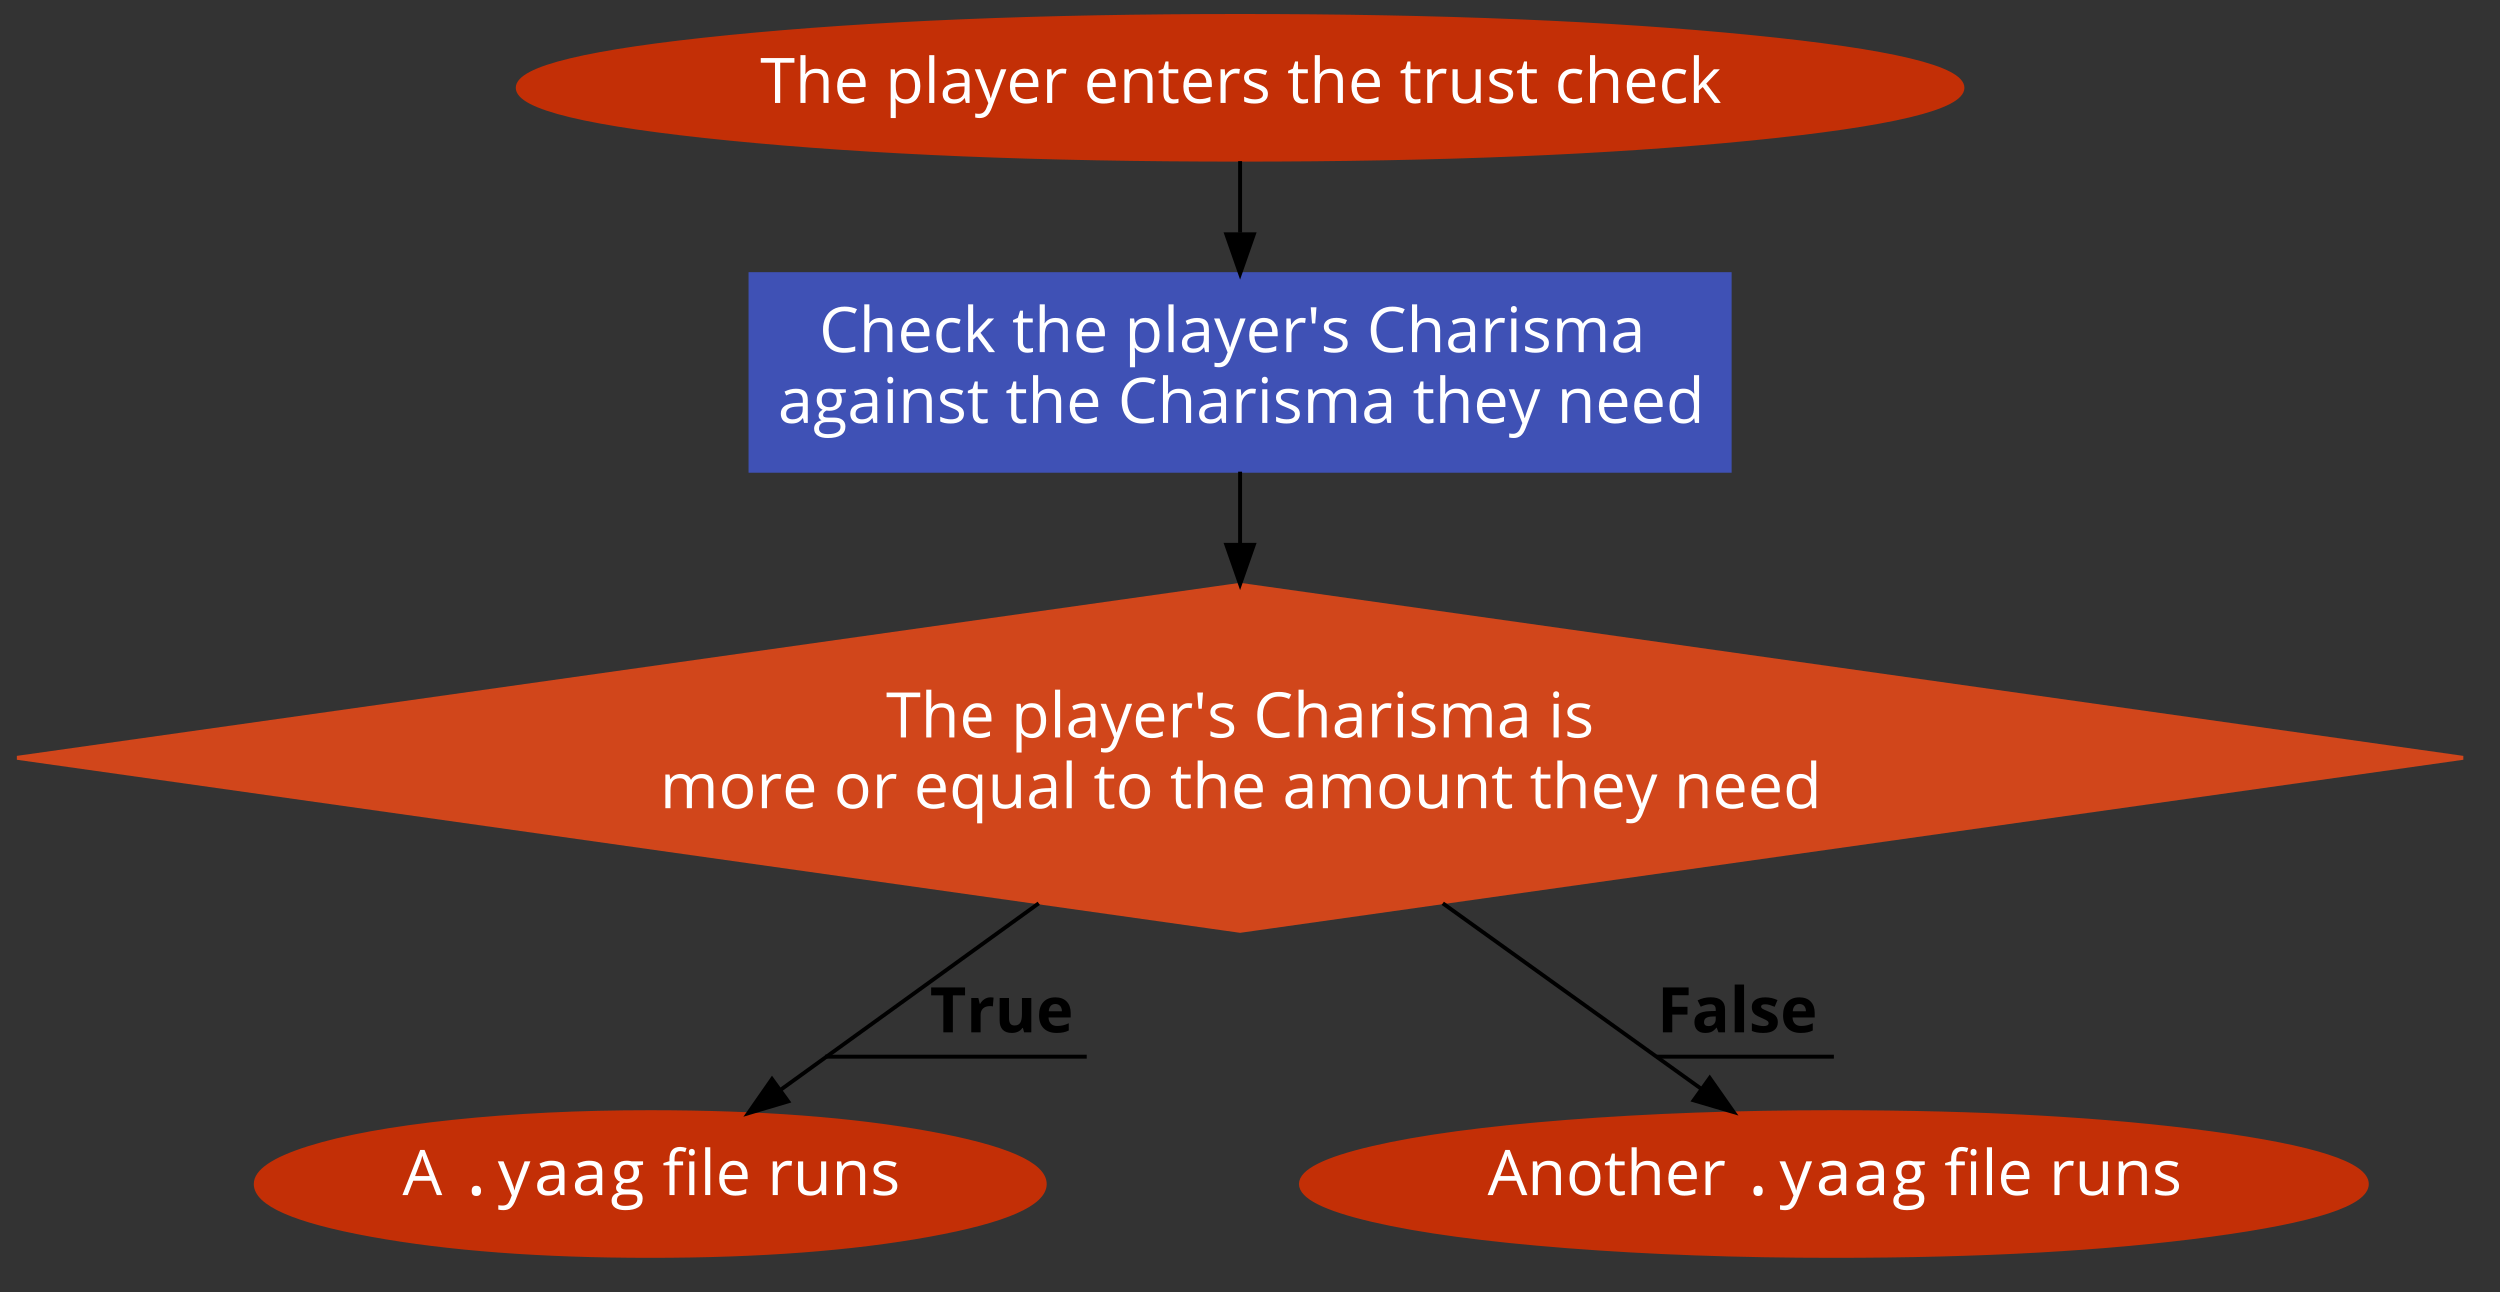 <?xml version="1.0" encoding="UTF-8"?>
<svg xmlns="http://www.w3.org/2000/svg" xmlns:xlink="http://www.w3.org/1999/xlink" width="1714pt" height="886pt"
     viewBox="0 0 1714 886" version="1.1">
    <rect x="0" y="0" width="1714" height="886" fill="#333333" stroke="none"/>
    <defs>
        <g>
            <symbol overflow="visible" id="glyph0-0">
                <path style="stroke:none;"
                      d="M 4.062 0 L 4.062 -30.781 L 21.766 -30.781 L 21.766 0 Z M 6.25 -2.188 L 19.578 -2.188 L 19.578 -28.594 L 6.25 -28.594 Z M 6.25 -2.188 "/>
            </symbol>
            <symbol overflow="visible" id="glyph0-1">
                <path style="stroke:none;"
                      d="M 0.375 -27.609 L 0.375 -30.781 L 23.453 -30.781 L 23.453 -27.609 L 13.703 -27.609 L 13.703 0 L 10.125 0 L 10.125 -27.609 Z M 0.375 -27.609 "/>
            </symbol>
            <symbol overflow="visible" id="glyph0-2">
                <path style="stroke:none;"
                      d="M 3.703 0 L 3.703 -32.766 L 7.203 -32.766 L 7.203 -22.844 C 7.203 -21.656 7.145 -20.664 7.031 -19.875 L 7.25 -19.875 C 7.938 -20.988 8.914 -21.863 10.188 -22.5 C 11.457 -23.133 12.906 -23.453 14.531 -23.453 C 17.352 -23.453 19.469 -22.781 20.875 -21.438 C 22.289 -20.102 23 -17.977 23 -15.062 L 23 0 L 19.5 0 L 19.5 -14.922 C 19.5 -16.805 19.07 -18.211 18.219 -19.141 C 17.363 -20.066 16.02 -20.531 14.188 -20.531 C 11.758 -20.531 9.988 -19.867 8.875 -18.547 C 7.758 -17.234 7.203 -15.07 7.203 -12.062 L 7.203 0 Z M 3.703 0 "/>
            </symbol>
            <symbol overflow="visible" id="glyph0-3">
                <path style="stroke:none;"
                      d="M 2.422 -11.344 C 2.422 -15.07 3.336 -18.031 5.172 -20.219 C 7.004 -22.406 9.461 -23.5 12.547 -23.5 C 15.441 -23.5 17.727 -22.547 19.406 -20.641 C 21.094 -18.742 21.938 -16.238 21.938 -13.125 L 21.938 -10.906 L 6.047 -10.906 C 6.117 -8.195 6.801 -6.141 8.094 -4.734 C 9.395 -3.328 11.223 -2.625 13.578 -2.625 C 16.066 -2.625 18.523 -3.145 20.953 -4.188 L 20.953 -1.078 C 19.711 -0.547 18.539 -0.164 17.438 0.062 C 16.344 0.301 15.016 0.422 13.453 0.422 C 10.047 0.422 7.352 -0.613 5.375 -2.688 C 3.406 -4.77 2.422 -7.656 2.422 -11.344 Z M 6.125 -13.75 L 18.188 -13.75 C 18.188 -15.957 17.695 -17.645 16.719 -18.812 C 15.738 -19.988 14.336 -20.578 12.516 -20.578 C 10.66 -20.578 9.18 -19.973 8.078 -18.766 C 6.973 -17.555 6.32 -15.883 6.125 -13.75 Z M 6.125 -13.75 "/>
            </symbol>
            <symbol overflow="visible" id="glyph0-4">
                <path style="stroke:none;" d=""/>
            </symbol>
            <symbol overflow="visible" id="glyph0-5">
                <path style="stroke:none;"
                      d="M 3.703 10.359 L 3.703 -23.078 L 6.547 -23.078 L 7.031 -19.922 L 7.203 -19.922 C 8.098 -21.18 9.141 -22.094 10.328 -22.656 C 11.523 -23.219 12.895 -23.5 14.438 -23.5 C 17.5 -23.5 19.863 -22.453 21.531 -20.359 C 23.195 -18.266 24.031 -15.332 24.031 -11.562 C 24.031 -7.77 23.18 -4.82 21.484 -2.719 C 19.797 -0.625 17.445 0.422 14.438 0.422 C 12.938 0.422 11.566 0.145 10.328 -0.406 C 9.086 -0.969 8.047 -1.82 7.203 -2.969 L 6.953 -2.969 C 7.117 -1.625 7.203 -0.348 7.203 0.859 L 7.203 10.359 Z M 7.203 -11.562 C 7.203 -8.32 7.738 -6 8.812 -4.594 C 9.895 -3.195 11.633 -2.5 14.031 -2.5 C 16.02 -2.5 17.578 -3.305 18.703 -4.922 C 19.836 -6.535 20.406 -8.766 20.406 -11.609 C 20.406 -14.484 19.836 -16.688 18.703 -18.219 C 17.578 -19.758 15.988 -20.531 13.938 -20.531 C 11.582 -20.531 9.879 -19.875 8.828 -18.562 C 7.773 -17.258 7.234 -15.188 7.203 -12.344 Z M 7.203 -11.562 "/>
            </symbol>
            <symbol overflow="visible" id="glyph0-6">
                <path style="stroke:none;"
                      d="M 3.703 0 L 3.703 -32.766 L 7.203 -32.766 L 7.203 0 Z M 3.703 0 "/>
            </symbol>
            <symbol overflow="visible" id="glyph0-7">
                <path style="stroke:none;"
                      d="M 1.984 -6.375 C 1.984 -11.039 5.707 -13.484 13.156 -13.703 L 17.078 -13.828 L 17.078 -15.266 C 17.078 -17.078 16.688 -18.414 15.906 -19.281 C 15.125 -20.145 13.879 -20.578 12.172 -20.578 C 10.242 -20.578 8.066 -19.984 5.641 -18.797 L 4.562 -21.484 C 5.707 -22.098 6.957 -22.578 8.312 -22.922 C 9.664 -23.273 11.02 -23.453 12.375 -23.453 C 15.133 -23.453 17.176 -22.844 18.5 -21.625 C 19.82 -20.406 20.484 -18.445 20.484 -15.75 L 20.484 0 L 17.906 0 L 17.203 -3.281 L 17.031 -3.281 C 15.883 -1.832 14.738 -0.852 13.594 -0.344 C 12.445 0.164 11.02 0.422 9.312 0.422 C 7.02 0.422 5.223 -0.164 3.922 -1.344 C 2.629 -2.52 1.984 -4.195 1.984 -6.375 Z M 5.641 -6.344 C 5.641 -5.07 6.02 -4.109 6.781 -3.453 C 7.551 -2.797 8.625 -2.469 10 -2.469 C 12.176 -2.469 13.883 -3.062 15.125 -4.25 C 16.375 -5.445 17 -7.117 17 -9.266 L 17 -11.344 L 13.5 -11.203 C 10.719 -11.109 8.711 -10.676 7.484 -9.906 C 6.254 -9.145 5.641 -7.957 5.641 -6.344 Z M 5.641 -6.344 "/>
            </symbol>
            <symbol overflow="visible" id="glyph0-8">
                <path style="stroke:none;"
                      d="M 0.047 -23.078 L 3.797 -23.078 L 8.844 -9.922 C 9.945 -6.91 10.633 -4.738 10.906 -3.406 L 11.078 -3.406 C 11.254 -4.125 11.633 -5.348 12.219 -7.078 C 12.801 -8.816 14.707 -14.148 17.938 -23.078 L 21.688 -23.078 L 11.766 3.203 C 10.785 5.797 9.641 7.633 8.328 8.719 C 7.016 9.812 5.406 10.359 3.5 10.359 C 2.426 10.359 1.375 10.238 0.344 10 L 0.344 7.203 C 1.113 7.367 1.973 7.453 2.922 7.453 C 5.328 7.453 7.039 6.102 8.062 3.406 L 9.344 0.125 Z M 0.047 -23.078 "/>
            </symbol>
            <symbol overflow="visible" id="glyph0-9">
                <path style="stroke:none;"
                      d="M 3.703 0 L 3.703 -23.078 L 6.594 -23.078 L 6.984 -18.797 L 7.156 -18.797 C 8.008 -20.305 9.039 -21.469 10.25 -22.281 C 11.457 -23.094 12.785 -23.5 14.234 -23.5 C 15.254 -23.5 16.176 -23.414 17 -23.25 L 16.516 -20 C 15.555 -20.207 14.711 -20.312 13.984 -20.312 C 12.117 -20.312 10.52 -19.551 9.188 -18.031 C 7.863 -16.52 7.203 -14.633 7.203 -12.375 L 7.203 0 Z M 3.703 0 "/>
            </symbol>
            <symbol overflow="visible" id="glyph0-10">
                <path style="stroke:none;"
                      d="M 3.703 0 L 3.703 -23.078 L 6.547 -23.078 L 7.125 -19.922 L 7.281 -19.922 C 8 -21.055 9.004 -21.938 10.297 -22.562 C 11.586 -23.188 13.023 -23.5 14.609 -23.5 C 17.391 -23.5 19.484 -22.828 20.891 -21.484 C 22.297 -20.148 23 -18.008 23 -15.062 L 23 0 L 19.5 0 L 19.5 -14.922 C 19.5 -16.805 19.07 -18.211 18.219 -19.141 C 17.363 -20.066 16.02 -20.531 14.188 -20.531 C 11.781 -20.531 10.016 -19.875 8.891 -18.562 C 7.766 -17.258 7.203 -15.109 7.203 -12.109 L 7.203 0 Z M 3.703 0 "/>
            </symbol>
            <symbol overflow="visible" id="glyph0-11">
                <path style="stroke:none;"
                      d="M 0.656 -20.359 L 0.656 -22.047 L 3.953 -23.5 L 5.438 -28.422 L 7.453 -28.422 L 7.453 -23.078 L 14.156 -23.078 L 14.156 -20.359 L 7.453 -20.359 L 7.453 -6.781 C 7.453 -5.395 7.781 -4.328 8.438 -3.578 C 9.102 -2.836 10.008 -2.469 11.156 -2.469 C 11.781 -2.469 12.379 -2.508 12.953 -2.594 C 13.523 -2.688 13.977 -2.785 14.312 -2.891 L 14.312 -0.203 C 13.938 -0.023 13.379 0.117 12.641 0.234 C 11.91 0.359 11.25 0.422 10.656 0.422 C 6.188 0.422 3.953 -1.93 3.953 -6.641 L 3.953 -20.359 Z M 0.656 -20.359 "/>
            </symbol>
            <symbol overflow="visible" id="glyph0-12">
                <path style="stroke:none;"
                      d="M 2.234 -17.422 C 2.234 -19.297 3 -20.773 4.531 -21.859 C 6.062 -22.953 8.16 -23.5 10.828 -23.5 C 13.305 -23.5 15.734 -22.992 18.109 -21.984 L 16.859 -19.141 C 14.547 -20.098 12.453 -20.578 10.578 -20.578 C 8.922 -20.578 7.672 -20.316 6.828 -19.797 C 5.984 -19.273 5.562 -18.555 5.562 -17.641 C 5.562 -17.023 5.719 -16.5 6.031 -16.062 C 6.344 -15.625 6.848 -15.207 7.547 -14.812 C 8.254 -14.426 9.609 -13.863 11.609 -13.125 C 14.336 -12.125 16.18 -11.117 17.141 -10.109 C 18.109 -9.098 18.594 -7.828 18.594 -6.297 C 18.594 -4.148 17.789 -2.492 16.188 -1.328 C 14.594 -0.16 12.348 0.422 9.453 0.422 C 6.391 0.422 4.004 -0.062 2.297 -1.031 L 2.297 -4.281 C 3.398 -3.719 4.586 -3.273 5.859 -2.953 C 7.129 -2.629 8.352 -2.469 9.531 -2.469 C 11.363 -2.469 12.77 -2.758 13.75 -3.344 C 14.727 -3.926 15.219 -4.812 15.219 -6 C 15.219 -6.895 14.828 -7.66 14.047 -8.297 C 13.273 -8.941 11.758 -9.703 9.5 -10.578 C 7.352 -11.367 5.828 -12.062 4.922 -12.656 C 4.016 -13.258 3.336 -13.938 2.891 -14.688 C 2.453 -15.445 2.234 -16.359 2.234 -17.422 Z M 2.234 -17.422 "/>
            </symbol>
            <symbol overflow="visible" id="glyph0-13">
                <path style="stroke:none;"
                      d="M 3.453 -7.984 L 3.453 -23.078 L 6.984 -23.078 L 6.984 -8.109 C 6.984 -6.223 7.41 -4.816 8.266 -3.891 C 9.129 -2.961 10.473 -2.5 12.297 -2.5 C 14.711 -2.5 16.477 -3.16 17.594 -4.484 C 18.707 -5.805 19.266 -7.961 19.266 -10.953 L 19.266 -23.078 L 22.766 -23.078 L 22.766 0 L 19.875 0 L 19.375 -3.094 L 19.188 -3.094 C 18.469 -1.957 17.473 -1.086 16.203 -0.484 C 14.93 0.117 13.484 0.422 11.859 0.422 C 9.047 0.422 6.941 -0.242 5.547 -1.578 C 4.148 -2.91 3.453 -5.047 3.453 -7.984 Z M 3.453 -7.984 "/>
            </symbol>
            <symbol overflow="visible" id="glyph0-14">
                <path style="stroke:none;"
                      d="M 2.422 -11.391 C 2.422 -15.254 3.348 -18.238 5.203 -20.344 C 7.066 -22.445 9.719 -23.5 13.156 -23.5 C 14.27 -23.5 15.379 -23.379 16.484 -23.141 C 17.598 -22.898 18.469 -22.617 19.094 -22.297 L 18.031 -19.328 C 17.25 -19.641 16.398 -19.895 15.484 -20.094 C 14.578 -20.301 13.773 -20.406 13.078 -20.406 C 8.391 -20.406 6.047 -17.414 6.047 -11.438 C 6.047 -8.602 6.613 -6.426 7.75 -4.906 C 8.895 -3.383 10.594 -2.625 12.844 -2.625 C 14.77 -2.625 16.742 -3.039 18.766 -3.875 L 18.766 -0.781 C 17.223 0.02 15.273 0.422 12.922 0.422 C 9.586 0.422 7.004 -0.602 5.172 -2.656 C 3.336 -4.719 2.422 -7.629 2.422 -11.391 Z M 2.422 -11.391 "/>
            </symbol>
            <symbol overflow="visible" id="glyph0-15">
                <path style="stroke:none;"
                      d="M 3.703 0 L 3.703 -32.766 L 7.156 -32.766 L 7.156 -15.391 C 7.156 -14.617 7.098 -13.426 6.984 -11.812 L 7.156 -11.812 C 7.758 -12.664 8.68 -13.789 9.922 -15.188 L 17.375 -23.078 L 21.516 -23.078 L 12.172 -13.25 L 22.172 0 L 17.938 0 L 9.797 -10.906 L 7.156 -8.641 L 7.156 0 Z M 3.703 0 "/>
            </symbol>
            <symbol overflow="visible" id="glyph0-16">
                <path style="stroke:none;"
                      d="M 2.625 -15.438 C 2.625 -18.602 3.219 -21.379 4.406 -23.766 C 5.594 -26.16 7.305 -28.004 9.547 -29.297 C 11.785 -30.586 14.422 -31.234 17.453 -31.234 C 20.68 -31.234 23.504 -30.641 25.922 -29.453 L 24.406 -26.391 C 22.07 -27.484 19.742 -28.031 17.422 -28.031 C 14.035 -28.031 11.363 -26.898 9.406 -24.641 C 7.445 -22.391 6.469 -19.305 6.469 -15.391 C 6.469 -11.359 7.41 -8.242 9.297 -6.047 C 11.18 -3.859 13.875 -2.766 17.375 -2.766 C 19.52 -2.766 21.969 -3.148 24.719 -3.922 L 24.719 -0.781 C 22.582 0.02 19.953 0.422 16.828 0.422 C 12.285 0.422 8.781 -0.953 6.312 -3.703 C 3.852 -6.453 2.625 -10.363 2.625 -15.438 Z M 2.625 -15.438 "/>
            </symbol>
            <symbol overflow="visible" id="glyph0-17">
                <path style="stroke:none;"
                      d="M 2.797 -30.781 L 6.719 -30.781 L 5.875 -19.672 L 3.656 -19.672 Z M 2.797 -30.781 "/>
            </symbol>
            <symbol overflow="visible" id="glyph0-18">
                <path style="stroke:none;"
                      d="M 3.406 -29.328 C 3.406 -30.129 3.602 -30.719 4 -31.094 C 4.395 -31.469 4.883 -31.656 5.469 -31.656 C 6.031 -31.656 6.516 -31.461 6.922 -31.078 C 7.328 -30.703 7.531 -30.117 7.531 -29.328 C 7.531 -28.547 7.328 -27.961 6.922 -27.578 C 6.516 -27.191 6.031 -27 5.469 -27 C 4.883 -27 4.395 -27.191 4 -27.578 C 3.602 -27.961 3.406 -28.547 3.406 -29.328 Z M 3.703 0 L 3.703 -23.078 L 7.203 -23.078 L 7.203 0 Z M 3.703 0 "/>
            </symbol>
            <symbol overflow="visible" id="glyph0-19">
                <path style="stroke:none;"
                      d="M 3.703 0 L 3.703 -23.078 L 6.547 -23.078 L 7.125 -19.922 L 7.281 -19.922 C 7.945 -21.047 8.879 -21.922 10.078 -22.547 C 11.273 -23.18 12.617 -23.5 14.109 -23.5 C 17.711 -23.5 20.07 -22.191 21.188 -19.578 L 21.359 -19.578 C 22.047 -20.785 23.039 -21.738 24.344 -22.438 C 25.645 -23.145 27.133 -23.5 28.812 -23.5 C 31.414 -23.5 33.367 -22.828 34.672 -21.484 C 35.973 -20.148 36.625 -18.008 36.625 -15.062 L 36.625 0 L 33.125 0 L 33.125 -15.016 C 33.125 -16.848 32.727 -18.223 31.938 -19.141 C 31.156 -20.066 29.938 -20.531 28.281 -20.531 C 26.102 -20.531 24.492 -19.906 23.453 -18.656 C 22.422 -17.406 21.906 -15.484 21.906 -12.891 L 21.906 0 L 18.406 0 L 18.406 -15.016 C 18.406 -16.848 18.008 -18.223 17.219 -19.141 C 16.438 -20.066 15.211 -20.531 13.547 -20.531 C 11.348 -20.531 9.738 -19.875 8.719 -18.562 C 7.707 -17.25 7.203 -15.098 7.203 -12.109 L 7.203 0 Z M 3.703 0 "/>
            </symbol>
            <symbol overflow="visible" id="glyph0-20">
                <path style="stroke:none;"
                      d="M 0.828 3.922 C 0.828 2.516 1.273 1.297 2.172 0.266 C 3.066 -0.754 4.328 -1.445 5.953 -1.812 C 5.367 -2.082 4.875 -2.492 4.469 -3.047 C 4.07 -3.609 3.875 -4.266 3.875 -5.016 C 3.875 -5.859 4.098 -6.594 4.547 -7.219 C 4.992 -7.852 5.703 -8.461 6.672 -9.047 C 5.484 -9.547 4.508 -10.383 3.75 -11.562 C 3 -12.738 2.625 -14.086 2.625 -15.609 C 2.625 -18.129 3.383 -20.07 4.906 -21.438 C 6.426 -22.812 8.57 -23.5 11.344 -23.5 C 12.551 -23.5 13.641 -23.359 14.609 -23.078 L 22.594 -23.078 L 22.594 -20.875 L 18.312 -20.359 C 18.707 -19.867 19.055 -19.227 19.359 -18.438 C 19.672 -17.645 19.828 -16.75 19.828 -15.75 C 19.828 -13.488 19.055 -11.68 17.516 -10.328 C 15.973 -8.984 13.852 -8.312 11.156 -8.312 C 10.469 -8.312 9.82 -8.367 9.219 -8.484 C 7.727 -7.703 6.984 -6.711 6.984 -5.516 C 6.984 -4.879 7.242 -4.41 7.766 -4.109 C 8.285 -3.805 9.176 -3.656 10.438 -3.656 L 14.531 -3.656 C 17.031 -3.656 18.945 -3.129 20.281 -2.078 C 21.625 -1.023 22.297 0.5 22.297 2.5 C 22.297 5.062 21.27 7.008 19.219 8.344 C 17.176 9.688 14.188 10.359 10.25 10.359 C 7.238 10.359 4.914 9.797 3.281 8.672 C 1.645 7.547 0.828 5.961 0.828 3.922 Z M 4.188 3.875 C 4.188 5.125 4.711 6.07 5.766 6.719 C 6.816 7.363 8.328 7.688 10.297 7.688 C 13.234 7.688 15.406 7.242 16.812 6.359 C 18.227 5.484 18.938 4.297 18.938 2.797 C 18.938 1.547 18.547 0.676 17.766 0.188 C 16.992 -0.289 15.539 -0.531 13.406 -0.531 L 9.219 -0.531 C 7.633 -0.531 6.398 -0.148 5.516 0.609 C 4.629 1.367 4.188 2.457 4.188 3.875 Z M 6.078 -15.688 C 6.078 -14.07 6.535 -12.848 7.453 -12.016 C 8.367 -11.191 9.641 -10.781 11.266 -10.781 C 14.672 -10.781 16.375 -12.438 16.375 -15.75 C 16.375 -19.219 14.648 -20.953 11.203 -20.953 C 9.555 -20.953 8.289 -20.508 7.406 -19.625 C 6.52 -18.738 6.078 -17.426 6.078 -15.688 Z M 6.078 -15.688 "/>
            </symbol>
            <symbol overflow="visible" id="glyph0-21">
                <path style="stroke:none;"
                      d="M 2.422 -11.469 C 2.422 -15.281 3.258 -18.238 4.938 -20.344 C 6.625 -22.445 8.973 -23.5 11.984 -23.5 C 15.109 -23.5 17.508 -22.363 19.188 -20.094 L 19.453 -20.094 L 19.312 -21.75 L 19.219 -23.375 L 19.219 -32.766 L 22.719 -32.766 L 22.719 0 L 19.875 0 L 19.422 -3.094 L 19.219 -3.094 C 17.602 -0.75 15.191 0.422 11.984 0.422 C 8.961 0.422 6.613 -0.609 4.938 -2.672 C 3.258 -4.734 2.422 -7.664 2.422 -11.469 Z M 6.047 -11.438 C 6.047 -8.488 6.582 -6.258 7.656 -4.75 C 8.738 -3.25 10.328 -2.5 12.422 -2.5 C 14.805 -2.5 16.535 -3.148 17.609 -4.453 C 18.68 -5.754 19.219 -7.848 19.219 -10.734 L 19.219 -11.469 C 19.219 -14.738 18.676 -17.07 17.594 -18.469 C 16.508 -19.875 14.77 -20.578 12.375 -20.578 C 10.332 -20.578 8.766 -19.781 7.672 -18.188 C 6.586 -16.594 6.047 -14.344 6.047 -11.438 Z M 6.047 -11.438 "/>
            </symbol>
            <symbol overflow="visible" id="glyph0-22">
                <path style="stroke:none;"
                      d="M 2.422 -11.562 C 2.422 -15.32 3.359 -18.25 5.234 -20.344 C 7.117 -22.445 9.734 -23.5 13.078 -23.5 C 16.305 -23.5 18.867 -22.426 20.766 -20.281 C 22.672 -18.133 23.625 -15.227 23.625 -11.562 C 23.625 -7.801 22.676 -4.863 20.781 -2.75 C 18.883 -0.633 16.266 0.422 12.922 0.422 C 10.859 0.422 9.023 -0.062 7.422 -1.031 C 5.828 -2 4.594 -3.391 3.719 -5.203 C 2.852 -7.016 2.422 -9.133 2.422 -11.562 Z M 6.047 -11.562 C 6.047 -8.613 6.633 -6.363 7.812 -4.812 C 8.988 -3.27 10.723 -2.5 13.016 -2.5 C 15.305 -2.5 17.039 -3.27 18.219 -4.812 C 19.406 -6.352 20 -8.602 20 -11.562 C 20 -14.5 19.406 -16.727 18.219 -18.25 C 17.039 -19.77 15.289 -20.531 12.969 -20.531 C 10.676 -20.531 8.945 -19.781 7.781 -18.281 C 6.625 -16.781 6.047 -14.539 6.047 -11.562 Z M 6.047 -11.562 "/>
            </symbol>
            <symbol overflow="visible" id="glyph0-23">
                <path style="stroke:none;"
                      d="M 2.422 -11.469 C 2.422 -15.25 3.258 -18.195 4.938 -20.312 C 6.625 -22.438 8.973 -23.5 11.984 -23.5 C 15.141 -23.5 17.566 -22.305 19.266 -19.922 L 19.453 -19.922 L 19.969 -23.078 L 22.719 -23.078 L 22.719 10.359 L 19.219 10.359 L 19.219 0.484 C 19.219 -0.922 19.297 -2.113 19.453 -3.094 L 19.188 -3.094 C 17.57 -0.75 15.141 0.422 11.891 0.422 C 8.922 0.422 6.598 -0.625 4.922 -2.719 C 3.254 -4.812 2.422 -7.727 2.422 -11.469 Z M 6.047 -11.438 C 6.047 -8.531 6.582 -6.312 7.656 -4.781 C 8.727 -3.258 10.316 -2.5 12.422 -2.5 C 14.754 -2.5 16.453 -3.125 17.516 -4.375 C 18.586 -5.625 19.156 -7.734 19.219 -10.703 L 19.219 -11.469 C 19.219 -14.695 18.672 -17.02 17.578 -18.438 C 16.484 -19.863 14.75 -20.578 12.375 -20.578 C 10.332 -20.578 8.766 -19.781 7.672 -18.188 C 6.586 -16.594 6.047 -14.344 6.047 -11.438 Z M 6.047 -11.438 "/>
            </symbol>
            <symbol overflow="visible" id="glyph0-24">
                <path style="stroke:none;"
                      d="M 0 0 L 12.172 -30.906 L 15.188 -30.906 L 27.297 0 L 23.578 0 L 19.75 -9.797 L 7.406 -9.797 L 3.625 0 Z M 8.672 -13.016 L 18.641 -13.016 L 15.062 -22.547 C 14.594 -23.754 14.113 -25.238 13.625 -27 C 13.312 -25.645 12.867 -24.16 12.297 -22.547 Z M 8.672 -13.016 "/>
            </symbol>
            <symbol overflow="visible" id="glyph0-25">
                <path style="stroke:none;"
                      d="M 0.609 -20.359 L 0.609 -21.938 L 4.734 -23.203 L 4.734 -24.484 C 4.734 -30.16 7.211 -33 12.172 -33 C 13.391 -33 14.82 -32.754 16.469 -32.266 L 15.562 -29.453 C 14.219 -29.891 13.066 -30.109 12.109 -30.109 C 10.785 -30.109 9.805 -29.672 9.172 -28.797 C 8.547 -27.922 8.234 -26.516 8.234 -24.578 L 8.234 -23.078 L 14.109 -23.078 L 14.109 -20.359 L 8.234 -20.359 L 8.234 0 L 4.734 0 L 4.734 -20.359 Z M 18.016 -29.328 C 18.016 -30.129 18.211 -30.719 18.609 -31.094 C 19.004 -31.469 19.492 -31.656 20.078 -31.656 C 20.641 -31.656 21.125 -31.461 21.531 -31.078 C 21.938 -30.703 22.141 -30.117 22.141 -29.328 C 22.141 -28.547 21.938 -27.961 21.531 -27.578 C 21.125 -27.191 20.641 -27 20.078 -27 C 19.492 -27 19.004 -27.191 18.609 -27.578 C 18.211 -27.961 18.016 -28.547 18.016 -29.328 Z M 18.312 0 L 18.312 -23.078 L 21.812 -23.078 L 21.812 0 Z M 18.312 0 "/>
            </symbol>
            <symbol overflow="visible" id="glyph1-0">
                <path style="stroke:none;"
                      d="M 4.062 -30.781 L 21.766 -30.781 L 21.766 0 L 4.062 0 Z M 6.25 -2.188 L 19.578 -2.188 L 19.578 -28.594 L 6.25 -28.594 Z M 6.25 -2.188 "/>
            </symbol>
            <symbol overflow="visible" id="glyph1-1">
                <path style="stroke:none;"
                      d="M 12.922 -6.344 C 15.055 -6.344 16.125 -5.176 16.125 -2.844 C 16.125 -0.508 15.055 0.656 12.922 0.656 C 10.805 0.656 9.75 -0.508 9.75 -2.844 C 9.75 -5.176 10.805 -6.344 12.922 -6.344 Z M 12.922 -6.344 "/>
            </symbol>
            <symbol overflow="visible" id="glyph1-2">
                <path style="stroke:none;"
                      d="M 1.734 -23.125 L 5.688 -23.125 L 11.203 -9.344 C 12.348 -6.469 12.973 -4.438 13.078 -3.25 L 13.203 -3.25 C 13.523 -4.812 14.156 -6.859 15.094 -9.391 L 20.125 -23.125 L 24.109 -23.125 L 14.109 3.016 C 13.172 5.453 12.078 7.285 10.828 8.516 C 9.578 9.742 7.848 10.359 5.641 10.359 C 4.43 10.359 3.254 10.238 2.109 10 L 2.109 6.953 C 2.973 7.117 3.926 7.203 4.969 7.203 C 6.312 7.203 7.359 6.91 8.109 6.328 C 8.867 5.754 9.539 4.77 10.125 3.375 L 11.344 0.203 Z M 1.734 -23.125 "/>
            </symbol>
            <symbol overflow="visible" id="glyph1-3">
                <path style="stroke:none;"
                      d="M 18.844 0 L 18.062 -3.203 L 17.906 -3.203 C 16.82 -1.836 15.707 -0.891 14.562 -0.359 C 13.426 0.16 11.961 0.422 10.172 0.422 C 7.879 0.422 6.082 -0.18 4.781 -1.391 C 3.488 -2.598 2.844 -4.289 2.844 -6.469 C 2.844 -11.125 6.422 -13.566 13.578 -13.797 L 17.859 -13.938 L 17.859 -15.391 C 17.859 -18.703 16.145 -20.359 12.719 -20.359 C 10.656 -20.359 8.352 -19.785 5.812 -18.641 L 4.484 -21.516 C 7.234 -22.867 9.922 -23.547 12.547 -23.547 C 15.734 -23.547 18.039 -22.93 19.469 -21.703 C 20.895 -20.484 21.609 -18.523 21.609 -15.828 L 21.609 0 Z M 17.812 -11.312 L 14.406 -11.156 C 11.656 -11.039 9.703 -10.609 8.547 -9.859 C 7.398 -9.109 6.828 -7.961 6.828 -6.422 C 6.828 -3.922 8.227 -2.672 11.031 -2.672 C 13.094 -2.672 14.738 -3.242 15.969 -4.391 C 17.195 -5.535 17.812 -7.145 17.812 -9.219 Z M 17.812 -11.312 "/>
            </symbol>
            <symbol overflow="visible" id="glyph1-4">
                <path style="stroke:none;"
                      d="M 23.703 -23.125 L 23.703 -20.734 L 19.578 -20.172 C 20.492 -18.984 20.953 -17.488 20.953 -15.688 C 20.953 -13.426 20.203 -11.625 18.703 -10.281 C 17.211 -8.945 15.133 -8.281 12.469 -8.281 C 11.695 -8.281 11.094 -8.32 10.656 -8.406 C 9.25 -7.613 8.547 -6.676 8.547 -5.594 C 8.547 -4.414 9.676 -3.828 11.938 -3.828 L 15.875 -3.828 C 18.32 -3.828 20.191 -3.285 21.484 -2.203 C 22.773 -1.129 23.422 0.41 23.422 2.422 C 23.422 7.711 19.453 10.359 11.516 10.359 C 8.453 10.359 6.125 9.789 4.531 8.656 C 2.938 7.531 2.141 5.953 2.141 3.922 C 2.141 0.941 3.828 -0.953 7.203 -1.766 C 5.859 -2.43 5.188 -3.516 5.188 -5.016 C 5.188 -6.586 6.117 -7.93 7.984 -9.047 C 6.734 -9.566 5.75 -10.426 5.031 -11.625 C 4.312 -12.832 3.953 -14.145 3.953 -15.562 C 3.953 -18.113 4.695 -20.082 6.188 -21.469 C 7.688 -22.852 9.82 -23.547 12.594 -23.547 C 13.801 -23.547 14.852 -23.406 15.75 -23.125 Z M 12.516 -10.906 C 15.641 -10.906 17.203 -12.52 17.203 -15.75 C 17.203 -19.102 15.625 -20.781 12.469 -20.781 C 9.312 -20.781 7.734 -19.082 7.734 -15.688 C 7.734 -12.5 9.328 -10.906 12.516 -10.906 Z M 14.578 -0.375 L 10.609 -0.375 C 7.379 -0.375 5.766 1.016 5.766 3.797 C 5.766 6.234 7.664 7.453 11.469 7.453 C 17.02 7.453 19.797 5.891 19.797 2.766 C 19.797 1.523 19.441 0.691 18.734 0.266 C 18.035 -0.16 16.648 -0.375 14.578 -0.375 Z M 14.578 -0.375 "/>
            </symbol>
            <symbol overflow="visible" id="glyph2-0">
                <path style="stroke:none;"
                      d="M 4.062 0 L 4.062 -30.781 L 21.766 -30.781 L 21.766 0 Z M 6.25 -2.188 L 19.578 -2.188 L 19.578 -28.594 L 6.25 -28.594 Z M 6.25 -2.188 "/>
            </symbol>
            <symbol overflow="visible" id="glyph2-1">
                <path style="stroke:none;" d=""/>
            </symbol>
            <symbol overflow="visible" id="glyph2-2">
                <path style="stroke:none;"
                      d="M 0.859 -25.359 L 0.859 -30.781 L 24.109 -30.781 L 24.109 -25.359 L 15.75 -25.359 L 15.75 0 L 9.219 0 L 9.219 -25.359 Z M 0.859 -25.359 "/>
            </symbol>
            <symbol overflow="visible" id="glyph2-3">
                <path style="stroke:none;"
                      d="M 3.375 0 L 3.375 -23.547 L 8.234 -23.547 L 9.188 -19.578 L 9.5 -19.578 C 10.227 -20.898 11.211 -21.961 12.453 -22.766 C 13.691 -23.578 15.047 -23.984 16.516 -23.984 C 17.379 -23.984 18.098 -23.922 18.672 -23.797 L 18.188 -17.766 C 17.676 -17.91 17.047 -17.984 16.297 -17.984 C 14.242 -17.984 12.645 -17.457 11.5 -16.406 C 10.363 -15.352 9.797 -13.879 9.797 -11.984 L 9.797 0 Z M 3.375 0 "/>
            </symbol>
            <symbol overflow="visible" id="glyph2-4">
                <path style="stroke:none;"
                      d="M 3.25 -8.188 L 3.25 -23.547 L 9.672 -23.547 L 9.672 -9.797 C 9.672 -8.098 9.969 -6.82 10.562 -5.969 C 11.164 -5.125 12.129 -4.703 13.453 -4.703 C 15.254 -4.703 16.551 -5.301 17.344 -6.5 C 18.145 -7.695 18.547 -9.688 18.547 -12.469 L 18.547 -23.547 L 24.969 -23.547 L 24.969 0 L 20.047 0 L 19.188 -3.016 L 18.844 -3.016 C 18.156 -1.922 17.18 -1.07 15.922 -0.469 C 14.66 0.125 13.223 0.422 11.609 0.422 C 8.836 0.422 6.75 -0.316 5.344 -1.797 C 3.945 -3.273 3.25 -5.406 3.25 -8.188 Z M 3.25 -8.188 "/>
            </symbol>
            <symbol overflow="visible" id="glyph2-5">
                <path style="stroke:none;"
                      d="M 1.938 -11.609 C 1.938 -15.547 2.922 -18.594 4.891 -20.75 C 6.867 -22.906 9.598 -23.984 13.078 -23.984 C 16.398 -23.984 18.988 -23.035 20.844 -21.141 C 22.695 -19.242 23.625 -16.625 23.625 -13.281 L 23.625 -10.172 L 8.438 -10.172 C 8.508 -8.348 9.051 -6.922 10.062 -5.891 C 11.07 -4.867 12.488 -4.359 14.312 -4.359 C 15.738 -4.359 17.082 -4.504 18.344 -4.797 C 19.602 -5.098 20.922 -5.57 22.297 -6.219 L 22.297 -1.25 C 21.172 -0.688 19.969 -0.27 18.688 0 C 17.414 0.281 15.863 0.422 14.031 0.422 C 10.238 0.422 7.273 -0.625 5.141 -2.719 C 3.004 -4.812 1.938 -7.773 1.938 -11.609 Z M 8.594 -14.438 L 17.609 -14.438 C 17.578 -16.031 17.16 -17.258 16.359 -18.125 C 15.555 -18.988 14.477 -19.422 13.125 -19.422 C 11.758 -19.422 10.691 -18.988 9.922 -18.125 C 9.148 -17.258 8.707 -16.031 8.594 -14.438 Z M 8.594 -14.438 "/>
            </symbol>
            <symbol overflow="visible" id="glyph2-6">
                <path style="stroke:none;"
                      d="M 3.875 0 L 3.875 -30.781 L 21.516 -30.781 L 21.516 -25.438 L 10.297 -25.438 L 10.297 -17.5 L 20.734 -17.5 L 20.734 -12.172 L 10.297 -12.172 L 10.297 0 Z M 3.875 0 "/>
            </symbol>
            <symbol overflow="visible" id="glyph2-7">
                <path style="stroke:none;"
                      d="M 1.812 -7.031 C 1.812 -9.531 2.68 -11.375 4.422 -12.562 C 6.172 -13.75 8.812 -14.406 12.344 -14.531 L 16.422 -14.656 L 16.422 -15.688 C 16.422 -18.07 15.203 -19.266 12.766 -19.266 C 10.879 -19.266 8.664 -18.695 6.125 -17.562 L 4 -21.906 C 6.707 -23.32 9.711 -24.031 13.016 -24.031 C 16.172 -24.031 18.594 -23.344 20.281 -21.969 C 21.969 -20.594 22.812 -18.5 22.812 -15.688 L 22.812 0 L 18.312 0 L 17.078 -3.203 L 16.906 -3.203 C 15.82 -1.836 14.707 -0.891 13.562 -0.359 C 12.426 0.16 10.938 0.422 9.094 0.422 C 6.832 0.422 5.051 -0.223 3.75 -1.516 C 2.457 -2.805 1.812 -4.645 1.812 -7.031 Z M 8.406 -6.984 C 8.406 -5.18 9.441 -4.281 11.516 -4.281 C 13.004 -4.281 14.191 -4.707 15.078 -5.562 C 15.973 -6.414 16.422 -7.551 16.422 -8.969 L 16.422 -10.906 L 13.938 -10.828 C 12.07 -10.766 10.68 -10.426 9.766 -9.812 C 8.859 -9.195 8.406 -8.254 8.406 -6.984 Z M 8.406 -6.984 "/>
            </symbol>
            <symbol overflow="visible" id="glyph2-8">
                <path style="stroke:none;"
                      d="M 3.375 0 L 3.375 -32.766 L 9.797 -32.766 L 9.797 0 Z M 3.375 0 "/>
            </symbol>
            <symbol overflow="visible" id="glyph2-9">
                <path style="stroke:none;"
                      d="M 1.938 -17.422 C 1.938 -19.504 2.742 -21.117 4.359 -22.266 C 5.984 -23.41 8.285 -23.984 11.266 -23.984 C 14.098 -23.984 16.859 -23.363 19.547 -22.125 L 17.609 -17.5 C 16.422 -18 15.316 -18.41 14.297 -18.734 C 13.273 -19.055 12.227 -19.219 11.156 -19.219 C 9.258 -19.219 8.312 -18.707 8.312 -17.688 C 8.312 -17.113 8.617 -16.613 9.234 -16.188 C 9.848 -15.77 11.188 -15.145 13.25 -14.312 C 15.082 -13.57 16.426 -12.879 17.281 -12.234 C 18.145 -11.586 18.781 -10.844 19.188 -10 C 19.594 -9.156 19.797 -8.148 19.797 -6.984 C 19.797 -4.578 18.957 -2.738 17.281 -1.469 C 15.602 -0.207 13.094 0.422 9.75 0.422 C 8.039 0.422 6.582 0.301 5.375 0.062 C 4.164 -0.164 3.035 -0.504 1.984 -0.953 L 1.984 -6.25 C 3.172 -5.688 4.508 -5.219 6 -4.844 C 7.5 -4.469 8.816 -4.281 9.953 -4.281 C 12.285 -4.281 13.453 -4.953 13.453 -6.297 C 13.453 -6.797 13.297 -7.203 12.984 -7.516 C 12.68 -7.836 12.148 -8.195 11.391 -8.594 C 10.629 -9 9.617 -9.469 8.359 -10 C 6.547 -10.758 5.211 -11.461 4.359 -12.109 C 3.516 -12.754 2.898 -13.492 2.516 -14.328 C 2.129 -15.16 1.938 -16.191 1.938 -17.422 Z M 1.938 -17.422 "/>
            </symbol>
        </g>
        <radialGradient id="radial0" gradientUnits="userSpaceOnUse" cx="0.5" cy="0.5" fx="0.9" fy="0.9" r="1"
                        gradientTransform="matrix(367.392,0,0,36.541,127.304,-315.424)">
            <stop offset="0" style="stop-color:rgb(76.471%,18.431%,2.353%);stop-opacity:1;"/>
            <stop offset="1" style="stop-color:rgb(76.471%,18.431%,2.353%);stop-opacity:1;"/>
        </radialGradient>
        <radialGradient id="radial1" gradientUnits="userSpaceOnUse" cx="0.5" cy="0.5" fx="0.9" fy="0.9" r="1"
                        gradientTransform="matrix(249,0,0,50,186.5,-249.77)">
            <stop offset="0" style="stop-color:rgb(24.706%,31.765%,70.98%);stop-opacity:1;"/>
            <stop offset="1" style="stop-color:rgb(24.706%,31.765%,70.98%);stop-opacity:1;"/>
        </radialGradient>
        <radialGradient id="radial2" gradientUnits="userSpaceOnUse" cx="0.5" cy="0.5" fx="0.9" fy="0.9" r="1"
                        gradientTransform="matrix(622,0,0,88,0,-170.77)">
            <stop offset="0" style="stop-color:rgb(81.961%,27.451%,10.588%);stop-opacity:1;"/>
            <stop offset="1" style="stop-color:rgb(81.961%,27.451%,10.588%);stop-opacity:1;"/>
        </radialGradient>
        <radialGradient id="radial3" gradientUnits="userSpaceOnUse" cx="0.5" cy="0.5" fx="0.9" fy="0.9" r="1"
                        gradientTransform="matrix(200.636,0,0,36.541,60.682,-36.655)">
            <stop offset="0" style="stop-color:rgb(76.471%,18.431%,2.353%);stop-opacity:1;"/>
            <stop offset="1" style="stop-color:rgb(76.471%,18.431%,2.353%);stop-opacity:1;"/>
        </radialGradient>
        <radialGradient id="radial4" gradientUnits="userSpaceOnUse" cx="0.5" cy="0.5" fx="0.9" fy="0.9" r="1"
                        gradientTransform="matrix(271.058,0,0,36.541,326.471,-36.655)">
            <stop offset="0" style="stop-color:rgb(76.471%,18.431%,2.353%);stop-opacity:1;"/>
            <stop offset="1" style="stop-color:rgb(76.471%,18.431%,2.353%);stop-opacity:1;"/>
        </radialGradient>
    </defs>
    <g id="surface1">
        <path
            style="fill-rule:nonzero;fill:url(#radial0);stroke-width:1;stroke-linecap:butt;stroke-linejoin:miter;stroke:rgb(76.471%,18.431%,2.353%);stroke-opacity:1;stroke-miterlimit:4;"
            d="M 494.696 -297.154 C 494.696 -292.109 476.761 -287.803 440.893 -284.235 C 405.024 -280.667 361.726 -278.883 311 -278.883 C 260.274 -278.883 216.976 -280.667 181.108 -284.235 C 145.238 -287.803 127.304 -292.109 127.304 -297.154 C 127.304 -302.198 145.238 -306.505 181.108 -310.073 C 216.976 -313.641 260.274 -315.425 311 -315.425 C 361.726 -315.425 405.024 -313.641 440.893 -310.073 C 476.761 -306.505 494.696 -302.198 494.696 -297.154 Z M 494.696 -297.154 "
            transform="matrix(2.696,0,0,2.696,11.75,861.33)"/>
        <g style="fill:rgb(100%,100%,100%);fill-opacity:1;">
            <use xlink:href="#glyph0-1" x="521.207" y="70.584"/>
            <use xlink:href="#glyph0-2" x="545.067" y="70.584"/>
            <use xlink:href="#glyph0-3" x="571.538" y="70.584"/>
            <use xlink:href="#glyph0-4" x="595.735" y="70.584"/>
            <use xlink:href="#glyph0-5" x="606.938" y="70.584"/>
            <use xlink:href="#glyph0-6" x="633.367" y="70.584"/>
            <use xlink:href="#glyph0-7" x="644.275" y="70.584"/>
            <use xlink:href="#glyph0-8" x="668.261" y="70.584"/>
            <use xlink:href="#glyph0-3" x="689.994" y="70.584"/>
            <use xlink:href="#glyph0-9" x="714.191" y="70.584"/>
            <use xlink:href="#glyph0-4" x="731.796" y="70.584"/>
            <use xlink:href="#glyph0-3" x="742.999" y="70.584"/>
            <use xlink:href="#glyph0-10" x="767.196" y="70.584"/>
            <use xlink:href="#glyph0-11" x="793.667" y="70.584"/>
            <use xlink:href="#glyph0-3" x="808.893" y="70.584"/>
            <use xlink:href="#glyph0-9" x="833.089" y="70.584"/>
            <use xlink:href="#glyph0-12" x="850.695" y="70.584"/>
            <use xlink:href="#glyph0-4" x="871.269" y="70.584"/>
            <use xlink:href="#glyph0-11" x="882.473" y="70.584"/>
            <use xlink:href="#glyph0-2" x="897.698" y="70.584"/>
            <use xlink:href="#glyph0-3" x="924.169" y="70.584"/>
            <use xlink:href="#glyph0-4" x="948.366" y="70.584"/>
            <use xlink:href="#glyph0-11" x="959.569" y="70.584"/>
            <use xlink:href="#glyph0-9" x="974.795" y="70.584"/>
            <use xlink:href="#glyph0-13" x="992.4" y="70.584"/>
            <use xlink:href="#glyph0-12" x="1018.871" y="70.584"/>
            <use xlink:href="#glyph0-11" x="1039.446" y="70.584"/>
            <use xlink:href="#glyph0-4" x="1054.671" y="70.584"/>
            <use xlink:href="#glyph0-14" x="1065.875" y="70.584"/>
            <use xlink:href="#glyph0-2" x="1086.407" y="70.584"/>
            <use xlink:href="#glyph0-3" x="1112.878" y="70.584"/>
            <use xlink:href="#glyph0-14" x="1137.075" y="70.584"/>
            <use xlink:href="#glyph0-15" x="1157.607" y="70.584"/>
        </g>
        <path
            style="fill-rule:nonzero;fill:url(#radial1);stroke-width:1;stroke-linecap:butt;stroke-linejoin:miter;stroke:rgb(24.706%,31.765%,70.98%);stroke-opacity:1;stroke-miterlimit:4;"
            d="M 435.499 -249.77 L 186.5 -249.77 L 186.5 -199.769 L 435.499 -199.769 Z M 435.499 -249.77 "
            transform="matrix(2.696,0,0,2.696,11.75,861.33)"/>
        <g style="fill:rgb(100%,100%,100%);fill-opacity:1;">
            <use xlink:href="#glyph0-16" x="561.641" y="241.435"/>
            <use xlink:href="#glyph0-2" x="588.849" y="241.435"/>
            <use xlink:href="#glyph0-3" x="615.32" y="241.435"/>
            <use xlink:href="#glyph0-14" x="639.516" y="241.435"/>
            <use xlink:href="#glyph0-15" x="660.049" y="241.435"/>
            <use xlink:href="#glyph0-4" x="682.687" y="241.435"/>
            <use xlink:href="#glyph0-11" x="693.891" y="241.435"/>
            <use xlink:href="#glyph0-2" x="709.116" y="241.435"/>
            <use xlink:href="#glyph0-3" x="735.587" y="241.435"/>
            <use xlink:href="#glyph0-4" x="759.784" y="241.435"/>
            <use xlink:href="#glyph0-5" x="770.987" y="241.435"/>
            <use xlink:href="#glyph0-6" x="797.416" y="241.435"/>
            <use xlink:href="#glyph0-7" x="808.325" y="241.435"/>
            <use xlink:href="#glyph0-8" x="832.311" y="241.435"/>
            <use xlink:href="#glyph0-3" x="854.044" y="241.435"/>
            <use xlink:href="#glyph0-9" x="878.24" y="241.435"/>
            <use xlink:href="#glyph0-17" x="895.846" y="241.435"/>
            <use xlink:href="#glyph0-12" x="905.385" y="241.435"/>
            <use xlink:href="#glyph0-4" x="925.96" y="241.435"/>
            <use xlink:href="#glyph0-16" x="937.163" y="241.435"/>
            <use xlink:href="#glyph0-2" x="964.371" y="241.435"/>
            <use xlink:href="#glyph0-7" x="990.842" y="241.435"/>
            <use xlink:href="#glyph0-9" x="1014.828" y="241.435"/>
            <use xlink:href="#glyph0-18" x="1032.434" y="241.435"/>
            <use xlink:href="#glyph0-12" x="1043.342" y="241.435"/>
            <use xlink:href="#glyph0-19" x="1063.917" y="241.435"/>
            <use xlink:href="#glyph0-7" x="1104.031" y="241.435"/>
            <use xlink:href="#glyph0-4" x="1128.017" y="241.435"/>
        </g>
        <g style="fill:rgb(100%,100%,100%);fill-opacity:1;">
            <use xlink:href="#glyph0-7" x="533.336" y="289.955"/>
            <use xlink:href="#glyph0-20" x="557.322" y="289.955"/>
            <use xlink:href="#glyph0-7" x="580.95" y="289.955"/>
            <use xlink:href="#glyph0-18" x="604.936" y="289.955"/>
            <use xlink:href="#glyph0-10" x="615.845" y="289.955"/>
            <use xlink:href="#glyph0-12" x="642.316" y="289.955"/>
            <use xlink:href="#glyph0-11" x="662.89" y="289.955"/>
            <use xlink:href="#glyph0-4" x="678.116" y="289.955"/>
            <use xlink:href="#glyph0-11" x="689.319" y="289.955"/>
            <use xlink:href="#glyph0-2" x="704.545" y="289.955"/>
            <use xlink:href="#glyph0-3" x="731.016" y="289.955"/>
            <use xlink:href="#glyph0-4" x="755.213" y="289.955"/>
            <use xlink:href="#glyph0-16" x="766.416" y="289.955"/>
            <use xlink:href="#glyph0-2" x="793.624" y="289.955"/>
            <use xlink:href="#glyph0-7" x="820.095" y="289.955"/>
            <use xlink:href="#glyph0-9" x="844.081" y="289.955"/>
            <use xlink:href="#glyph0-18" x="861.686" y="289.955"/>
            <use xlink:href="#glyph0-12" x="872.595" y="289.955"/>
            <use xlink:href="#glyph0-19" x="893.17" y="289.955"/>
            <use xlink:href="#glyph0-7" x="933.284" y="289.955"/>
            <use xlink:href="#glyph0-4" x="957.27" y="289.955"/>
            <use xlink:href="#glyph0-11" x="968.474" y="289.955"/>
            <use xlink:href="#glyph0-2" x="983.699" y="289.955"/>
            <use xlink:href="#glyph0-3" x="1010.17" y="289.955"/>
            <use xlink:href="#glyph0-8" x="1034.367" y="289.955"/>
            <use xlink:href="#glyph0-4" x="1056.1" y="289.955"/>
            <use xlink:href="#glyph0-10" x="1067.303" y="289.955"/>
            <use xlink:href="#glyph0-3" x="1093.774" y="289.955"/>
            <use xlink:href="#glyph0-3" x="1117.971" y="289.955"/>
            <use xlink:href="#glyph0-21" x="1142.167" y="289.955"/>
        </g>
        <path
            style="fill:none;stroke-width:1;stroke-linecap:butt;stroke-linejoin:miter;stroke:rgb(0%,0%,0%);stroke-opacity:1;stroke-miterlimit:4;"
            d="M 311 -278.513 C 311 -272.931 311 -266.614 311 -260.324 "
            transform="matrix(2.696,0,0,2.696,11.75,861.33)"/>
        <path
            style="fill-rule:nonzero;fill:rgb(0%,0%,0%);fill-opacity:1;stroke-width:1;stroke-linecap:butt;stroke-linejoin:miter;stroke:rgb(0%,0%,0%);stroke-opacity:1;stroke-miterlimit:4;"
            d="M 314.499 -259.896 L 311 -249.896 L 307.5 -259.896 Z M 314.499 -259.896 "
            transform="matrix(2.696,0,0,2.696,11.75,861.33)"/>
        <path
            style="fill-rule:nonzero;fill:url(#radial2);stroke-width:1;stroke-linecap:butt;stroke-linejoin:miter;stroke:rgb(81.961%,27.451%,10.588%);stroke-opacity:1;stroke-miterlimit:4;"
            d="M 311 -170.77 L -0 -126.77 L 311 -82.769 L 621.999 -126.77 Z M 311 -170.77 "
            transform="matrix(2.696,0,0,2.696,11.75,861.33)"/>
        <g style="fill:rgb(100%,100%,100%);fill-opacity:1;">
            <use xlink:href="#glyph0-1" x="607.465" y="505.599"/>
            <use xlink:href="#glyph0-2" x="631.325" y="505.599"/>
            <use xlink:href="#glyph0-3" x="657.796" y="505.599"/>
            <use xlink:href="#glyph0-4" x="681.992" y="505.599"/>
            <use xlink:href="#glyph0-5" x="693.196" y="505.599"/>
            <use xlink:href="#glyph0-6" x="719.625" y="505.599"/>
            <use xlink:href="#glyph0-7" x="730.533" y="505.599"/>
            <use xlink:href="#glyph0-8" x="754.519" y="505.599"/>
            <use xlink:href="#glyph0-3" x="776.252" y="505.599"/>
            <use xlink:href="#glyph0-9" x="800.449" y="505.599"/>
            <use xlink:href="#glyph0-17" x="818.054" y="505.599"/>
            <use xlink:href="#glyph0-12" x="827.594" y="505.599"/>
            <use xlink:href="#glyph0-4" x="848.168" y="505.599"/>
            <use xlink:href="#glyph0-16" x="859.372" y="505.599"/>
            <use xlink:href="#glyph0-2" x="886.58" y="505.599"/>
            <use xlink:href="#glyph0-7" x="913.051" y="505.599"/>
            <use xlink:href="#glyph0-9" x="937.037" y="505.599"/>
            <use xlink:href="#glyph0-18" x="954.642" y="505.599"/>
            <use xlink:href="#glyph0-12" x="965.551" y="505.599"/>
            <use xlink:href="#glyph0-19" x="986.125" y="505.599"/>
            <use xlink:href="#glyph0-7" x="1026.24" y="505.599"/>
            <use xlink:href="#glyph0-4" x="1050.226" y="505.599"/>
            <use xlink:href="#glyph0-18" x="1061.429" y="505.599"/>
            <use xlink:href="#glyph0-12" x="1072.338" y="505.599"/>
        </g>
        <g style="fill:rgb(100%,100%,100%);fill-opacity:1;">
            <use xlink:href="#glyph0-19" x="452.473" y="554.119"/>
            <use xlink:href="#glyph0-22" x="492.587" y="554.119"/>
            <use xlink:href="#glyph0-9" x="518.637" y="554.119"/>
            <use xlink:href="#glyph0-3" x="536.242" y="554.119"/>
            <use xlink:href="#glyph0-4" x="560.439" y="554.119"/>
            <use xlink:href="#glyph0-22" x="571.642" y="554.119"/>
            <use xlink:href="#glyph0-9" x="597.692" y="554.119"/>
            <use xlink:href="#glyph0-4" x="615.298" y="554.119"/>
            <use xlink:href="#glyph0-3" x="626.501" y="554.119"/>
            <use xlink:href="#glyph0-23" x="650.698" y="554.119"/>
            <use xlink:href="#glyph0-13" x="677.126" y="554.119"/>
            <use xlink:href="#glyph0-7" x="703.598" y="554.119"/>
            <use xlink:href="#glyph0-6" x="727.584" y="554.119"/>
            <use xlink:href="#glyph0-4" x="738.492" y="554.119"/>
            <use xlink:href="#glyph0-11" x="749.695" y="554.119"/>
            <use xlink:href="#glyph0-22" x="764.921" y="554.119"/>
            <use xlink:href="#glyph0-4" x="790.971" y="554.119"/>
            <use xlink:href="#glyph0-11" x="802.174" y="554.119"/>
            <use xlink:href="#glyph0-2" x="817.4" y="554.119"/>
            <use xlink:href="#glyph0-3" x="843.871" y="554.119"/>
            <use xlink:href="#glyph0-4" x="868.068" y="554.119"/>
            <use xlink:href="#glyph0-7" x="879.271" y="554.119"/>
            <use xlink:href="#glyph0-19" x="903.257" y="554.119"/>
            <use xlink:href="#glyph0-22" x="943.372" y="554.119"/>
            <use xlink:href="#glyph0-13" x="969.422" y="554.119"/>
            <use xlink:href="#glyph0-10" x="995.893" y="554.119"/>
            <use xlink:href="#glyph0-11" x="1022.364" y="554.119"/>
            <use xlink:href="#glyph0-4" x="1037.589" y="554.119"/>
            <use xlink:href="#glyph0-11" x="1048.793" y="554.119"/>
            <use xlink:href="#glyph0-2" x="1064.018" y="554.119"/>
            <use xlink:href="#glyph0-3" x="1090.489" y="554.119"/>
            <use xlink:href="#glyph0-8" x="1114.686" y="554.119"/>
            <use xlink:href="#glyph0-4" x="1136.419" y="554.119"/>
            <use xlink:href="#glyph0-10" x="1147.622" y="554.119"/>
            <use xlink:href="#glyph0-3" x="1174.093" y="554.119"/>
            <use xlink:href="#glyph0-3" x="1198.29" y="554.119"/>
            <use xlink:href="#glyph0-21" x="1222.486" y="554.119"/>
        </g>
        <path
            style="fill:none;stroke-width:1;stroke-linecap:butt;stroke-linejoin:miter;stroke:rgb(0%,0%,0%);stroke-opacity:1;stroke-miterlimit:4;"
            d="M 311 -199.532 C 311 -193.8 311 -187.497 311 -181.07 "
            transform="matrix(2.696,0,0,2.696,11.75,861.33)"/>
        <path
            style="fill-rule:nonzero;fill:rgb(0%,0%,0%);fill-opacity:1;stroke-width:1;stroke-linecap:butt;stroke-linejoin:miter;stroke:rgb(0%,0%,0%);stroke-opacity:1;stroke-miterlimit:4;"
            d="M 314.499 -180.933 L 311 -170.934 L 307.5 -180.933 Z M 314.499 -180.933 "
            transform="matrix(2.696,0,0,2.696,11.75,861.33)"/>
        <path
            style="fill-rule:nonzero;fill:url(#radial3);stroke-width:1;stroke-linecap:butt;stroke-linejoin:miter;stroke:rgb(76.471%,18.431%,2.353%);stroke-opacity:1;stroke-miterlimit:4;"
            d="M 261.318 -18.385 C 261.318 -13.34 251.524 -9.033 231.935 -5.466 C 212.347 -1.898 188.703 -0.114 160.999 -0.114 C 133.297 -0.114 109.653 -1.898 90.065 -5.466 C 70.477 -9.033 60.682 -13.34 60.682 -18.385 C 60.682 -21.648 65.163 -24.693 74.123 -27.52 C 83.083 -30.346 95.322 -32.575 110.841 -34.208 C 126.36 -35.84 143.081 -36.656 160.999 -36.656 C 188.703 -36.656 212.347 -34.872 231.935 -31.304 C 251.524 -27.736 261.318 -23.431 261.318 -18.385 Z M 261.318 -18.385 "
            transform="matrix(2.696,0,0,2.696,11.75,861.33)"/>
        <g style="fill:rgb(100%,100%,100%);fill-opacity:1;">
            <use xlink:href="#glyph0-24" x="275.914" y="819.322"/>
            <use xlink:href="#glyph0-4" x="303.206" y="819.322"/>
        </g>
        <g style="fill:rgb(100%,100%,100%);fill-opacity:1;">
            <use xlink:href="#glyph1-1" x="313.652" y="819.322"/>
            <use xlink:href="#glyph1-2" x="339.534" y="819.322"/>
            <use xlink:href="#glyph1-3" x="365.415" y="819.322"/>
            <use xlink:href="#glyph1-3" x="391.297" y="819.322"/>
            <use xlink:href="#glyph1-4" x="417.178" y="819.322"/>
        </g>
        <g style="fill:rgb(100%,100%,100%);fill-opacity:1;">
            <use xlink:href="#glyph0-4" x="443.035" y="819.322"/>
            <use xlink:href="#glyph0-25" x="454.238" y="819.322"/>
            <use xlink:href="#glyph0-6" x="479.762" y="819.322"/>
            <use xlink:href="#glyph0-3" x="490.67" y="819.322"/>
            <use xlink:href="#glyph0-4" x="514.867" y="819.322"/>
            <use xlink:href="#glyph0-9" x="526.07" y="819.322"/>
            <use xlink:href="#glyph0-13" x="543.676" y="819.322"/>
            <use xlink:href="#glyph0-10" x="570.147" y="819.322"/>
            <use xlink:href="#glyph0-12" x="596.618" y="819.322"/>
        </g>
        <path
            style="fill:none;stroke-width:1;stroke-linecap:butt;stroke-linejoin:miter;stroke:rgb(0%,0%,0%);stroke-opacity:1;stroke-miterlimit:4;"
            d="M 259.798 -89.773 C 238.062 -74.067 213.351 -56.212 194.081 -42.289 "
            transform="matrix(2.696,0,0,2.696,11.75,861.33)"/>
        <path
            style="fill-rule:nonzero;fill:rgb(0%,0%,0%);fill-opacity:1;stroke-width:1;stroke-linecap:butt;stroke-linejoin:miter;stroke:rgb(0%,0%,0%);stroke-opacity:1;stroke-miterlimit:4;"
            d="M 196.066 -39.403 L 185.91 -36.385 L 191.966 -45.078 Z M 196.066 -39.403 "
            transform="matrix(2.696,0,0,2.696,11.75,861.33)"/>
        <g style="fill:rgb(0%,0%,0%);fill-opacity:1;">
            <use xlink:href="#glyph2-1" x="626.332" y="707.767"/>
            <use xlink:href="#glyph2-2" x="637.535" y="707.767"/>
            <use xlink:href="#glyph2-3" x="662.511" y="707.767"/>
            <use xlink:href="#glyph2-4" x="682.096" y="707.767"/>
            <use xlink:href="#glyph2-5" x="710.441" y="707.767"/>
            <use xlink:href="#glyph2-1" x="735.923" y="707.767"/>
        </g>
        <path
            style="fill:none;stroke-width:1;stroke-linecap:butt;stroke-linejoin:miter;stroke:rgb(0%,0%,0%);stroke-opacity:1;stroke-miterlimit:4;"
            d="M 272 -50.769 L 205.439 -50.769 "
            transform="matrix(2.696,0,0,2.696,11.75,861.33)"/>
        <path
            style="fill-rule:nonzero;fill:url(#radial4);stroke-width:1;stroke-linecap:butt;stroke-linejoin:miter;stroke:rgb(76.471%,18.431%,2.353%);stroke-opacity:1;stroke-miterlimit:4;"
            d="M 597.529 -18.385 C 597.529 -13.34 584.297 -9.033 557.834 -5.466 C 531.369 -1.898 499.426 -0.114 462 -0.114 C 437.79 -0.114 415.202 -0.93 394.236 -2.563 C 373.27 -4.195 356.734 -6.423 344.629 -9.249 C 332.524 -12.077 326.471 -15.121 326.471 -18.385 C 326.471 -21.648 332.524 -24.693 344.629 -27.52 C 356.734 -30.346 373.27 -32.575 394.236 -34.208 C 415.202 -35.84 437.79 -36.656 462 -36.656 C 499.426 -36.656 531.369 -34.872 557.834 -31.304 C 584.297 -27.736 597.529 -23.431 597.529 -18.385 Z M 597.529 -18.385 "
            transform="matrix(2.696,0,0,2.696,11.75,861.33)"/>
        <g style="fill:rgb(100%,100%,100%);fill-opacity:1;">
            <use xlink:href="#glyph0-24" x="1019.883" y="819.322"/>
            <use xlink:href="#glyph0-10" x="1047.175" y="819.322"/>
            <use xlink:href="#glyph0-22" x="1073.646" y="819.322"/>
            <use xlink:href="#glyph0-11" x="1099.696" y="819.322"/>
            <use xlink:href="#glyph0-2" x="1114.922" y="819.322"/>
            <use xlink:href="#glyph0-3" x="1141.393" y="819.322"/>
            <use xlink:href="#glyph0-9" x="1165.589" y="819.322"/>
            <use xlink:href="#glyph0-4" x="1183.195" y="819.322"/>
        </g>
        <g style="fill:rgb(100%,100%,100%);fill-opacity:1;">
            <use xlink:href="#glyph1-1" x="1192.398" y="819.322"/>
            <use xlink:href="#glyph1-2" x="1218.28" y="819.322"/>
            <use xlink:href="#glyph1-3" x="1244.161" y="819.322"/>
            <use xlink:href="#glyph1-3" x="1270.043" y="819.322"/>
            <use xlink:href="#glyph1-4" x="1295.924" y="819.322"/>
        </g>
        <g style="fill:rgb(100%,100%,100%);fill-opacity:1;">
            <use xlink:href="#glyph0-4" x="1321.781" y="819.322"/>
            <use xlink:href="#glyph0-25" x="1332.985" y="819.322"/>
            <use xlink:href="#glyph0-6" x="1358.508" y="819.322"/>
            <use xlink:href="#glyph0-3" x="1369.417" y="819.322"/>
            <use xlink:href="#glyph0-4" x="1393.613" y="819.322"/>
            <use xlink:href="#glyph0-9" x="1404.817" y="819.322"/>
            <use xlink:href="#glyph0-13" x="1422.422" y="819.322"/>
            <use xlink:href="#glyph0-10" x="1448.893" y="819.322"/>
            <use xlink:href="#glyph0-12" x="1475.364" y="819.322"/>
        </g>
        <path
            style="fill:none;stroke-width:1;stroke-linecap:butt;stroke-linejoin:miter;stroke:rgb(0%,0%,0%);stroke-opacity:1;stroke-miterlimit:4;"
            d="M 362.543 -89.773 C 384.275 -74.174 408.961 -56.455 428.301 -42.573 "
            transform="matrix(2.696,0,0,2.696,11.75,861.33)"/>
        <path
            style="fill-rule:nonzero;fill:rgb(0%,0%,0%);fill-opacity:1;stroke-width:1;stroke-linecap:butt;stroke-linejoin:miter;stroke:rgb(0%,0%,0%);stroke-opacity:1;stroke-miterlimit:4;"
            d="M 430.427 -45.355 L 436.509 -36.68 L 426.346 -39.668 Z M 430.427 -45.355 "
            transform="matrix(2.696,0,0,2.696,11.75,861.33)"/>
        <g style="fill:rgb(0%,0%,0%);fill-opacity:1;">
            <use xlink:href="#glyph2-1" x="1125.008" y="707.767"/>
            <use xlink:href="#glyph2-6" x="1136.211" y="707.767"/>
            <use xlink:href="#glyph2-7" x="1159.881" y="707.767"/>
            <use xlink:href="#glyph2-8" x="1185.931" y="707.767"/>
            <use xlink:href="#glyph2-9" x="1199.093" y="707.767"/>
            <use xlink:href="#glyph2-5" x="1220.531" y="707.767"/>
            <use xlink:href="#glyph2-1" x="1246.012" y="707.767"/>
        </g>
        <path
            style="fill:none;stroke-width:1;stroke-linecap:butt;stroke-linejoin:miter;stroke:rgb(0%,0%,0%);stroke-opacity:1;stroke-miterlimit:4;"
            d="M 462 -50.769 L 416.912 -50.769 "
            transform="matrix(2.696,0,0,2.696,11.75,861.33)"/>
    </g>
</svg>
